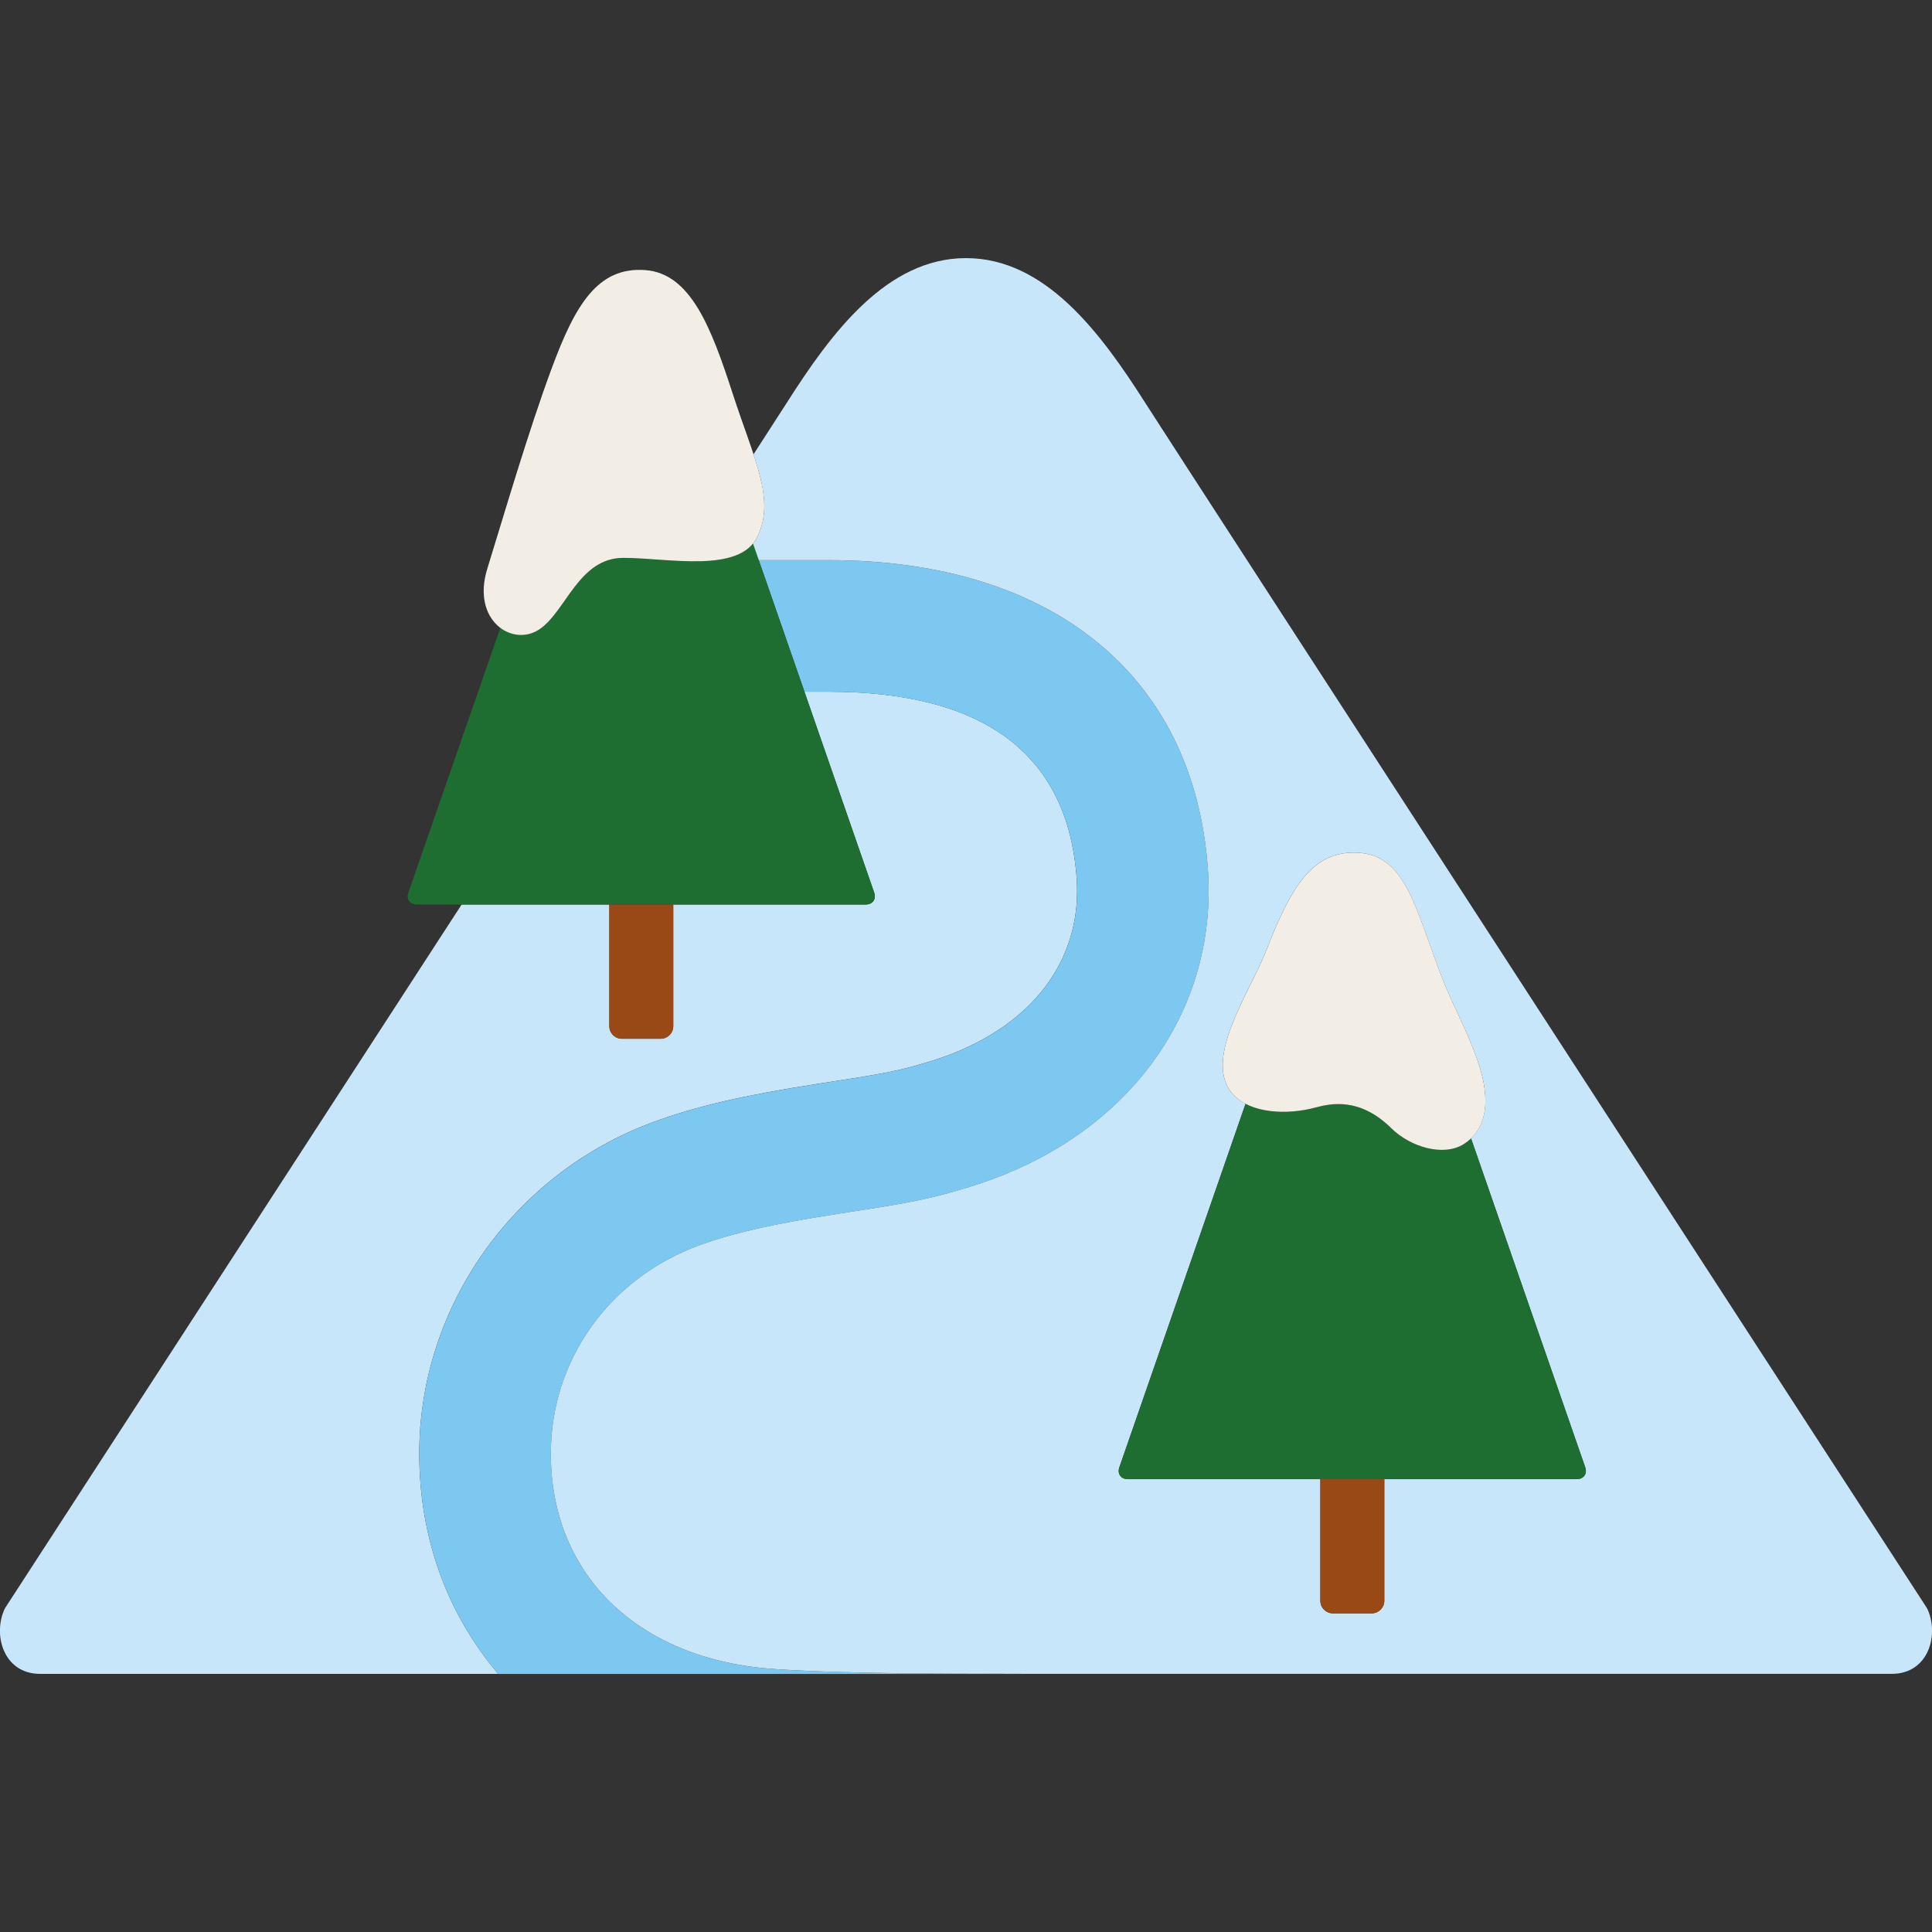 <?xml version="1.0" encoding="utf-8"?>
<!-- Generator: Adobe Illustrator 16.0.0, SVG Export Plug-In . SVG Version: 6.00 Build 0)  -->
<!DOCTYPE svg PUBLIC "-//W3C//DTD SVG 1.1//EN" "http://www.w3.org/Graphics/SVG/1.1/DTD/svg11.dtd">
<svg version="1.1" id="Lager_1" xmlns="http://www.w3.org/2000/svg" xmlns:xlink="http://www.w3.org/1999/xlink" x="0px" y="0px"
	 viewBox="0 0 97.399 97.398" enable-background="new 0 0 97.399 97.398" xml:space="preserve">
<rect x="0" y="0" width="97.399" height="97.398" fill="#333333" stroke="none"/>
<g>
	<path fill="#C8E6FA" d="M32.945,56.562c2.147-0.791,4.559-1.35,8.324-1.93c3.221-0.494,3.891-0.623,5.118-0.975
		c0.688-0.197,1.266-0.393,1.766-0.596c4.174-1.699,6.404-4.91,6.123-8.805c-0.453-6.227-4.658-9.384-12.5-9.384h-1.221l3.517,10.13
		c0.113,0.328-0.078,0.598-0.427,0.598h-6.41h-2.659h-0.635v6.135c0,0.348-0.285,0.633-0.634,0.633h-1.955
		c-0.349,0-0.635-0.285-0.635-0.633v-6.135h-0.635H26.9h-3.627C12.441,62.298,0.252,81.075,0.252,81.075
		c-0.633,1.291-0.103,3.311,1.773,3.311h23.093c-2.529-2.969-3.982-6.793-3.982-11.104C21.136,65.88,25.883,59.161,32.945,56.562z"
		/>
	<path fill="#7DC8F0" d="M51.184,84.382c-3.271,0-8.716,0-12.181-0.242c-6.824-0.473-11.233-4.734-11.233-10.857
		c0-4.707,2.932-8.826,7.468-10.496c1.703-0.625,3.743-1.09,7.041-1.598c3.288-0.504,4.3-0.686,5.939-1.154
		c0.918-0.264,1.715-0.535,2.438-0.828c6.805-2.771,10.727-8.684,10.236-15.43c-0.705-9.729-7.852-15.538-19.115-15.538h-3.524
		l2.304,6.635h1.221c7.841,0,12.046,3.157,12.5,9.384c0.281,3.895-1.949,7.105-6.123,8.805c-0.5,0.203-1.078,0.398-1.766,0.596
		c-1.227,0.352-1.897,0.48-5.118,0.975c-3.766,0.58-6.177,1.139-8.324,1.93c-7.063,2.6-11.81,9.318-11.81,16.721
		c0,4.311,1.453,8.135,3.982,11.104H48.7h2.973c-0.102,0-0.195-0.004-0.297-0.004H51.184z"/>
	<path fill="#1E6E32" d="M37.961,27.399c-1.176,1.423-4.439,0.726-6.535,0.726c-2.256,0-2.888,2.706-4.241,3.608
		c-0.618,0.412-1.385,0.35-1.961-0.085l-4.637,13.354c-0.114,0.328,0.078,0.598,0.427,0.598H26.9h3.183h4.493h2.659h6.41
		c0.349,0,0.54-0.27,0.427-0.598L37.961,27.399z"/>
	<path fill="#994916" d="M30.718,51.735c0,0.348,0.286,0.633,0.635,0.633h1.955c0.349,0,0.634-0.285,0.634-0.633v-6.135h-3.224
		V51.735z"/>
	<path fill="#F2EEE6" d="M32.552,13.618c-2.429-0.194-3.563,1.783-4.735,4.941c-1.174,3.157-2.437,7.488-3.249,10.106
		c-0.813,2.617,1.264,3.97,2.617,3.067s1.985-3.608,4.241-3.608c2.255,0,5.865,0.811,6.768-1.084c0.902-1.896-0.18-3.88-1.264-7.218
		C35.847,16.483,34.808,13.799,32.552,13.618z"/>
	<path fill="#C8E6FA" d="M97.147,81.075c0,0-37.744-58.146-39.422-60.782c-2.234-3.513-5.029-7.28-9.021-7.28h-0.002H48.7h-0.004
		c-3.993,0-6.788,3.768-9.023,7.28c-0.179,0.282-0.772,1.2-1.686,2.612c0.541,1.644,0.79,2.91,0.206,4.136
		c-0.064,0.135-0.145,0.252-0.235,0.361c0.001-0.002,0.003-0.002,0.003-0.003l0.291,0.839h3.524c11.263,0,18.41,5.809,19.115,15.538
		c0.49,6.746-3.432,12.658-10.236,15.43c-0.723,0.293-1.52,0.564-2.438,0.828c-1.639,0.469-2.651,0.65-5.939,1.154
		c-3.298,0.508-5.338,0.973-7.041,1.598c-4.536,1.67-7.468,5.789-7.468,10.496c0,6.123,4.409,10.385,11.233,10.857
		c3.465,0.242,8.91,0.242,12.181,0.242h0.191c0.102,0,0.195,0.004,0.297,0.004h43.699C97.249,84.386,97.78,82.366,97.147,81.075z
		 M79.491,74.569h-6.41h-2.66h-0.633v6.133c0,0.348-0.287,0.633-0.635,0.633h-1.955c-0.35,0-0.635-0.285-0.635-0.633v-6.133h-0.635
		h-3.184h-5.887c-0.35,0-0.541-0.271-0.426-0.6l6.361-18.324c0.002,0,0.002,0,0.004,0.002c-0.232-0.121-0.439-0.27-0.609-0.451
		c-1.619-1.721,0.801-5.117,1.641-7.26c1.229-3.137,2.307-5.135,4.734-4.939c2.256,0.18,2.777,2.695,4.014,5.98
		c0.656,1.75,1.303,2.748,1.916,4.498c0.674,1.928,0.424,3.191-0.332,3.914l5.756,16.58C80.032,74.298,79.838,74.569,79.491,74.569z
		"/>
	<path fill="#994916" d="M66.563,80.702c0,0.348,0.285,0.633,0.635,0.633h1.955c0.348,0,0.635-0.285,0.635-0.633v-6.133h-3.225
		V80.702z"/>
	<path fill="#1E6E32" d="M79.917,73.97l-5.756-16.58c-0.113,0.107-0.236,0.203-0.369,0.289c-1.014,0.637-2.674,0.16-3.66-0.811
		c-1.574-1.551-3.029-1.248-3.822-1.033c-1.158,0.313-2.557,0.313-3.516-0.189L56.432,73.97c-0.115,0.328,0.076,0.6,0.426,0.6h5.887
		h3.184h4.492h2.66h6.41C79.838,74.569,80.032,74.298,79.917,73.97z"/>
	<path fill="#F2EEE6" d="M72.577,48.978c-1.236-3.285-1.758-5.801-4.014-5.98c-2.428-0.195-3.506,1.803-4.734,4.939
		c-0.84,2.143-3.26,5.539-1.641,7.26c0.877,0.932,2.684,1.025,4.121,0.639c0.793-0.215,2.248-0.518,3.822,1.033
		c0.986,0.971,2.646,1.447,3.66,0.811c1.031-0.652,1.475-1.99,0.701-4.203C73.879,51.726,73.233,50.728,72.577,48.978z"/>
</g>
</svg>
